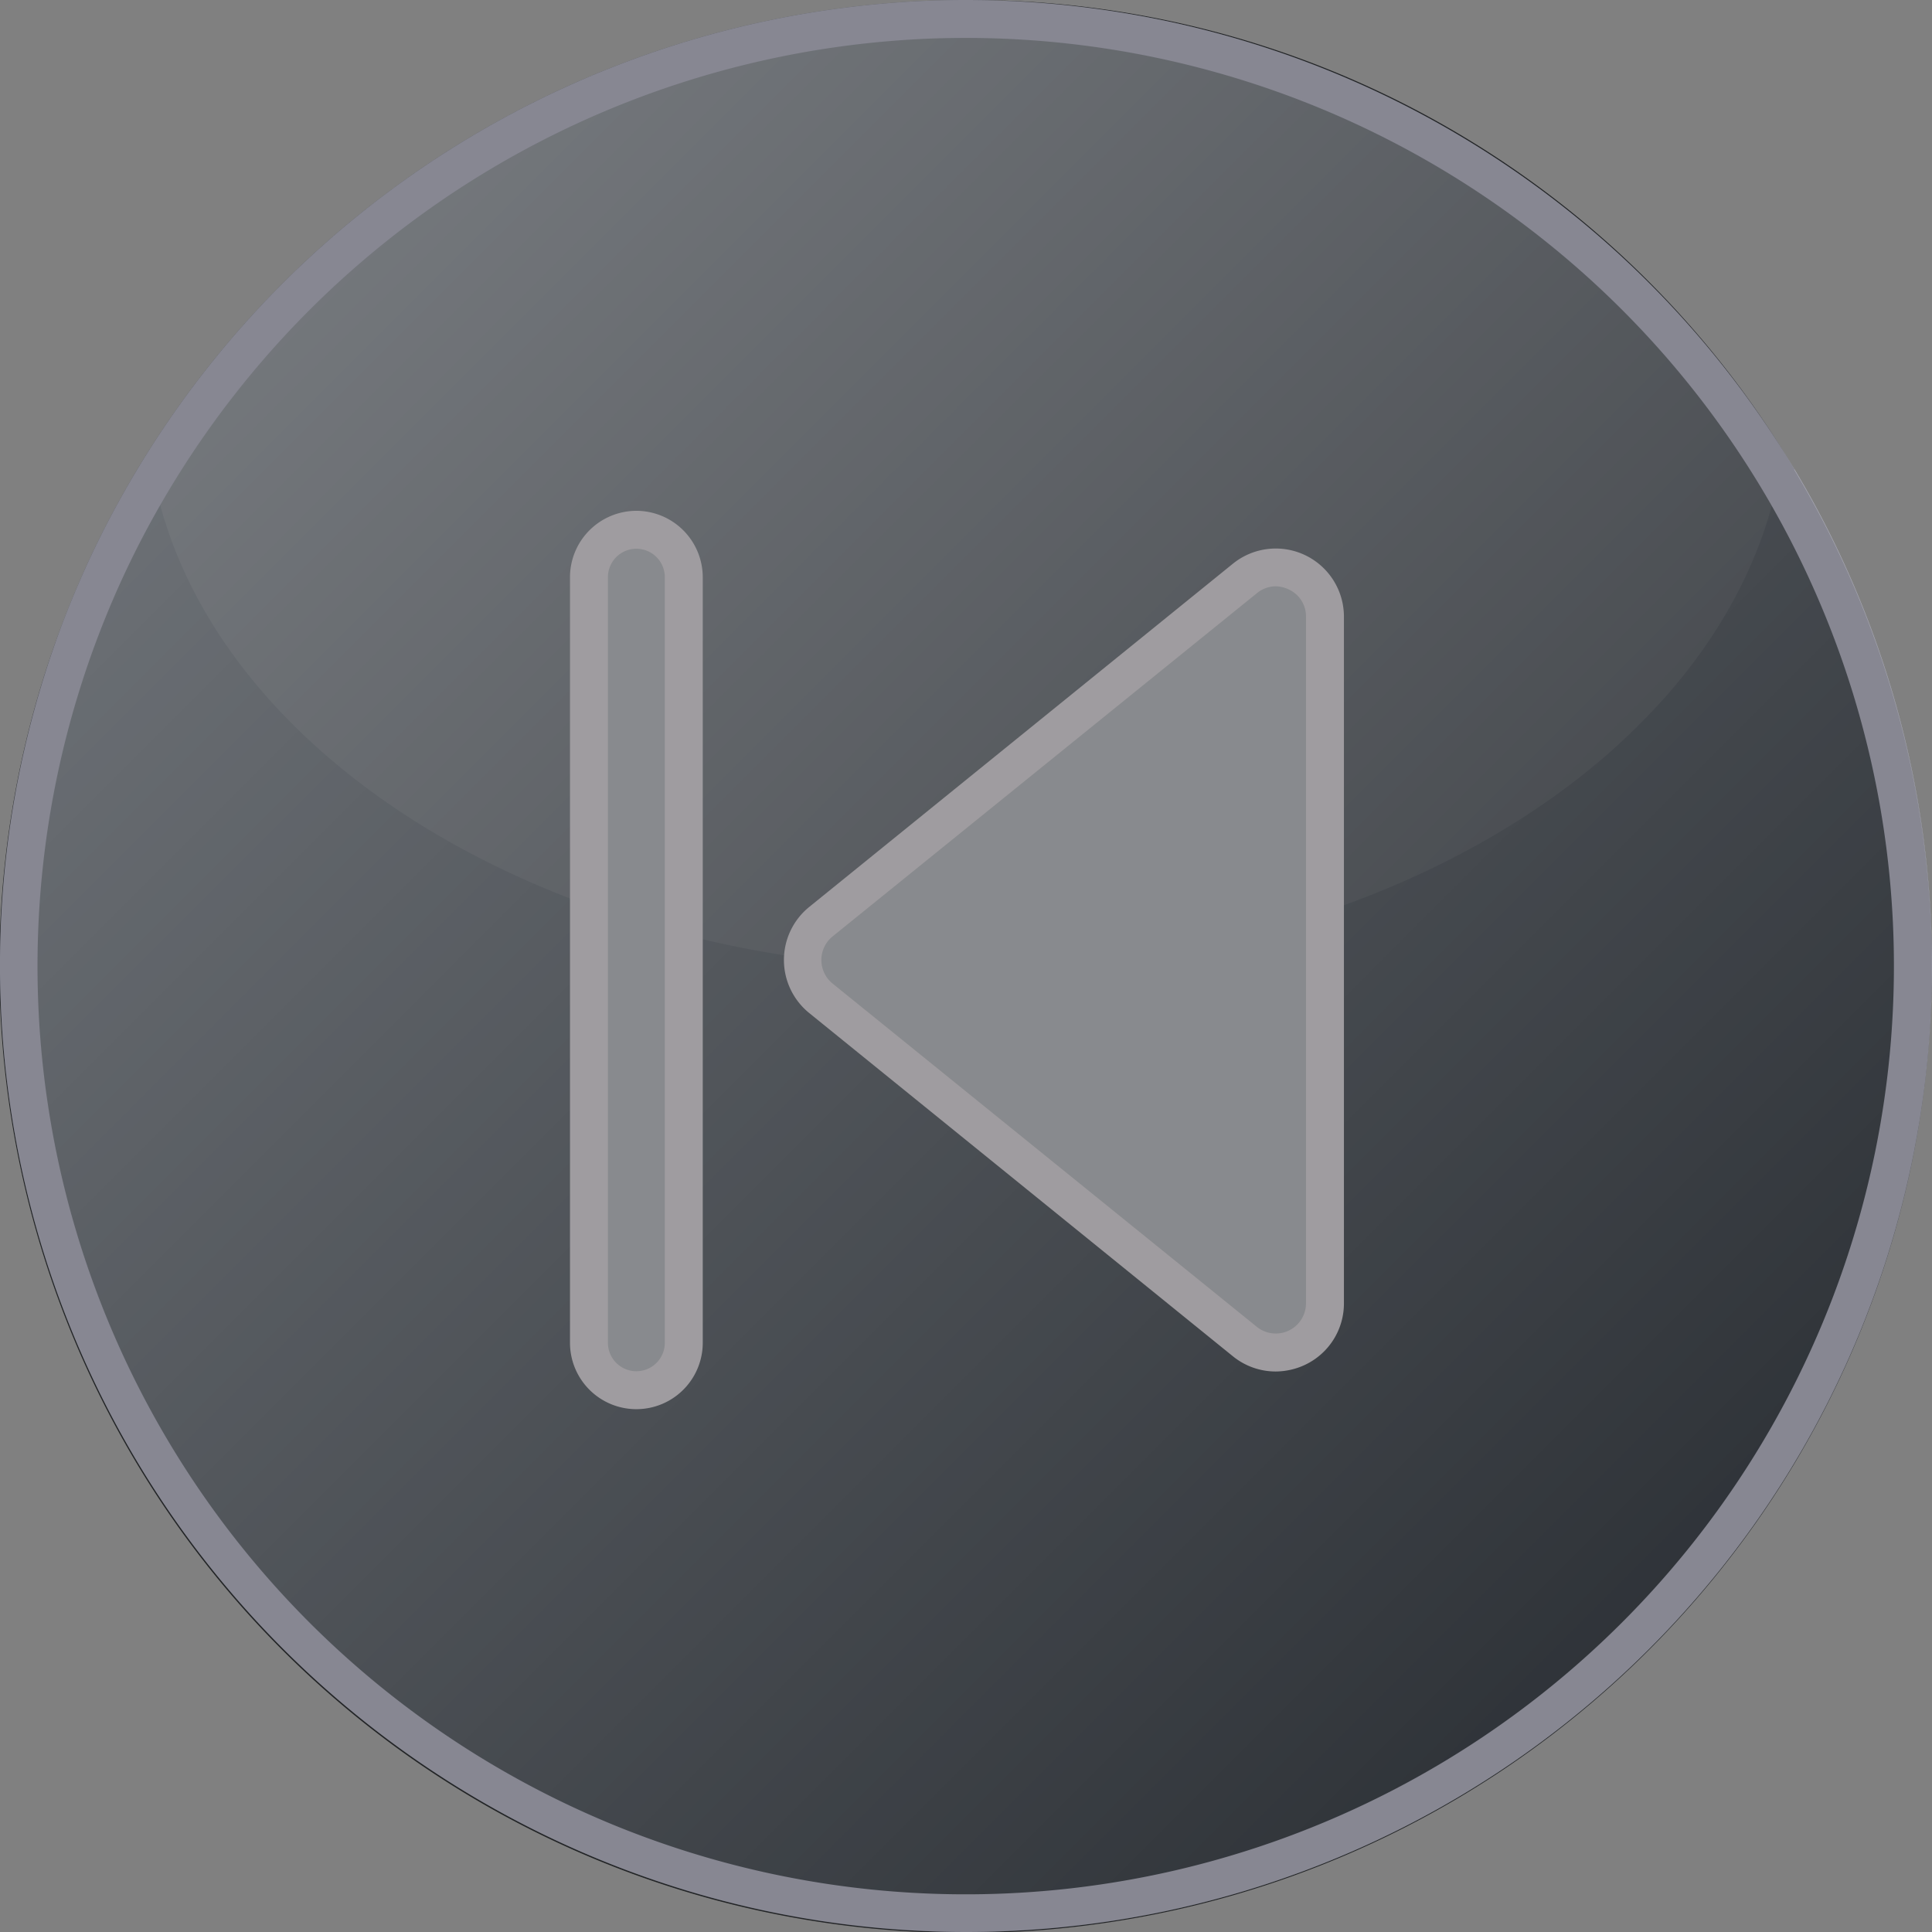<svg xmlns="http://www.w3.org/2000/svg" xmlns:xlink="http://www.w3.org/1999/xlink" viewBox="0 0 152.8 152.8"><rect x="0" y="0" width="152.8" height="152.8" fill="#808080" stroke="none"/><defs><style>.a{fill:#222426;}.b{opacity:0.6;}.c{fill:#5b6773;}.d{opacity:0.3;}.e{fill:#9da4ab;}.f{fill:#adadc9;}.g{opacity:0.4;}.h{fill:url(#a);}.i{fill:#f2f2f2;}.j{fill:#cccfd3;}.k{fill:#f2edf1;}</style><linearGradient id="a" x1="23.43" y1="23.44" x2="129.36" y2="129.36" gradientUnits="userSpaceOnUse"><stop offset="0" stop-color="#fff"/><stop offset="1"/></linearGradient></defs><path class="a" d="M141.92,37.13A75.76,75.76,0,0,0,76.4,0c-2,0-3.86.07-5.62.21A76.54,76.54,0,0,0,10.89,37.07a75.67,75.67,0,0,0-6,12.36,76.42,76.42,0,1,0,137-12.3Z"/><g class="b"><path class="c" d="M151.31,76.4A74.92,74.92,0,1,1,70.88,1.71c1.83-.15,3.66-.21,5.52-.21a75,75,0,0,1,74.91,74.9Z"/><g class="d"><path class="e" d="M140.63,37.9c-4.44,21.89-31.51,38.77-64.23,38.77S16.58,59.76,12.17,37.84A74.9,74.9,0,0,1,70.88,1.71c1.83-.15,3.66-.21,5.52-.21A74.73,74.73,0,0,1,140.63,37.9Z"/></g><path class="f" d="M76.4,152.8A76.46,76.46,0,0,1,4.89,49.43a75.67,75.67,0,0,1,6-12.36A76.54,76.54,0,0,1,70.78.21C72.54.07,74.39,0,76.4,0a76.4,76.4,0,0,1,0,152.8ZM76.4,3c-1.93,0-3.7.07-5.39.2A73.53,73.53,0,0,0,13.46,38.61,72.48,72.48,0,0,0,7.7,50.48,73.41,73.41,0,1,0,76.4,3Z"/><g class="g"><path class="h" d="M151.31,76.4A74.92,74.92,0,1,1,70.88,1.71c1.83-.15,3.66-.21,5.52-.21a75,75,0,0,1,74.91,74.9Z"/><path class="i" d="M76.4,152.8A76.46,76.46,0,0,1,4.89,49.43a75.67,75.67,0,0,1,6-12.36A76.54,76.54,0,0,1,70.78.21C72.54.07,74.39,0,76.4,0a76.4,76.4,0,0,1,0,152.8ZM76.4,3c-1.93,0-3.7.07-5.39.2A73.53,73.53,0,0,0,13.46,38.61,72.48,72.48,0,0,0,7.7,50.48,73.41,73.41,0,1,0,76.4,3Z"/></g><path class="j" d="M64.9,72.9,98.45,45.75a3.89,3.89,0,0,1,6.34,3v54.29a3.89,3.89,0,0,1-6.34,3L64.9,79A3.9,3.9,0,0,1,64.9,72.9Z"/><path class="k" d="M100.89,108.47a5.37,5.37,0,0,1-3.39-1.21L64,80.12a5.4,5.4,0,0,1,0-8.39L97.5,44.59a5.39,5.39,0,0,1,8.79,4.19v54.29a5.37,5.37,0,0,1-3.07,4.87A5.53,5.53,0,0,1,100.89,108.47Zm0-62.1a2.35,2.35,0,0,0-1.49.55L65.85,74.06a2.4,2.4,0,0,0,0,3.73l33.54,27.14a2.39,2.39,0,0,0,3.9-1.86V48.78a2.34,2.34,0,0,0-1.36-2.16A2.49,2.49,0,0,0,100.88,46.37Z"/><path class="j" d="M50.33,110a3.75,3.75,0,0,1-3.75-3.75V45.65a3.75,3.75,0,1,1,7.5,0V106.2A3.75,3.75,0,0,1,50.33,110Z"/><path class="k" d="M50.33,43.4a2.25,2.25,0,0,1,2.25,2.25V106.2a2.25,2.25,0,0,1-4.5,0V45.65a2.25,2.25,0,0,1,2.25-2.25m0-3a5.26,5.26,0,0,0-5.25,5.25V106.2a5.25,5.25,0,0,0,10.5,0V45.65a5.26,5.26,0,0,0-5.25-5.25Z"/></g></svg>